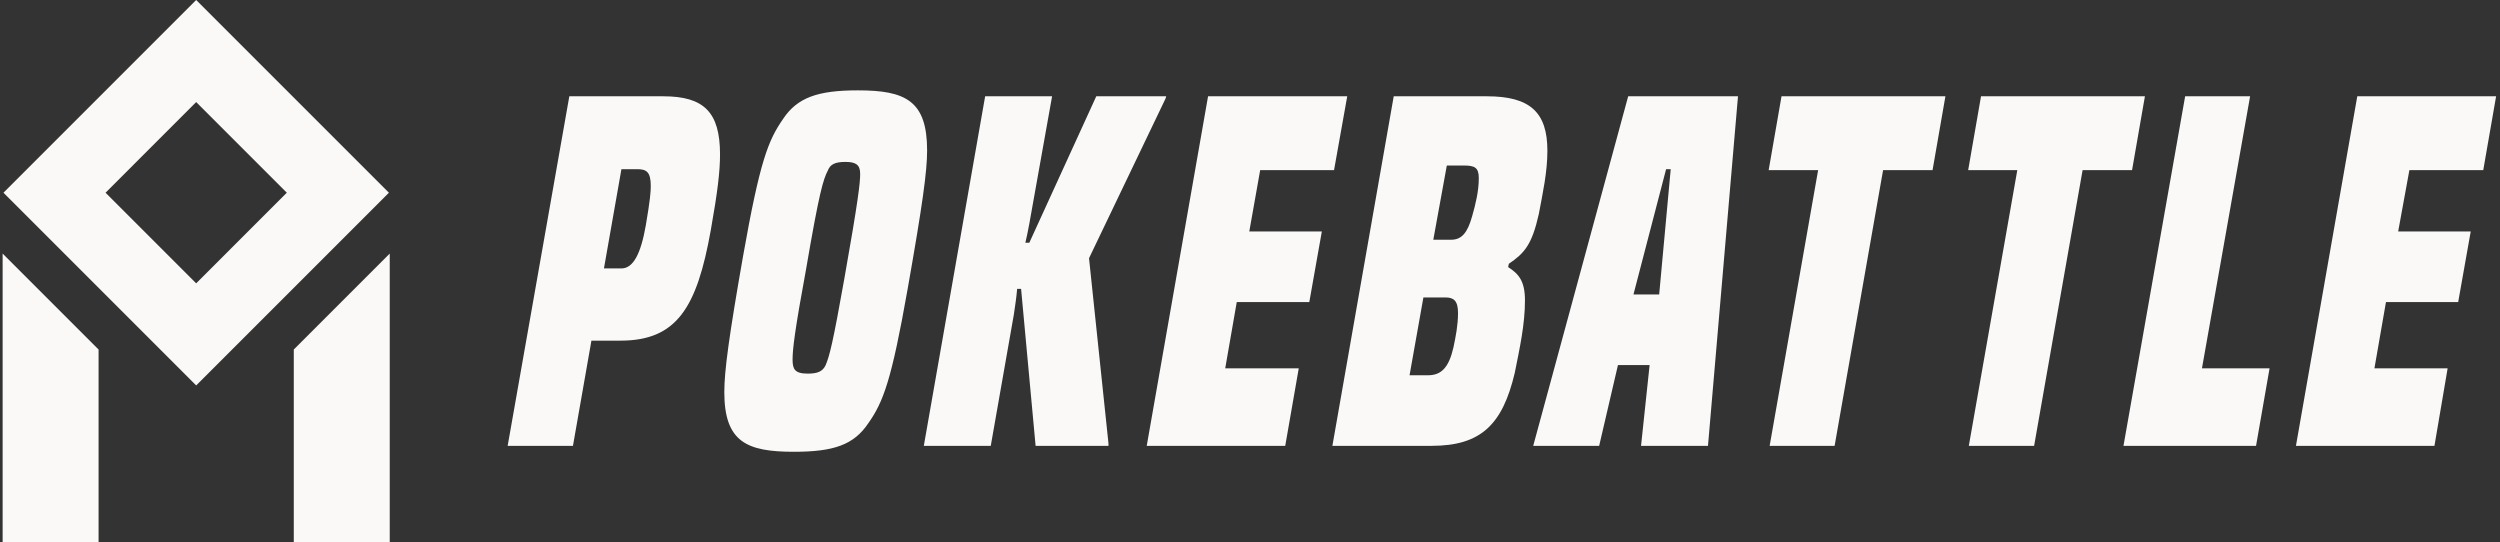 <svg data-v-423bf9ae="" xmlns="http://www.w3.org/2000/svg" viewBox="0 0 415 90" class="iconLeft"><rect x="0" y="0" width="415" height="90" fill="#333333" stroke="none"/><!----><!----><!----><g data-v-423bf9ae="" id="5d69c122-e756-404a-8686-e8c683d40bd6" fill="#FAF9F8" transform="matrix(5.474,0,0,5.474,84.983,0.274)"><path d="M1.85 13.47L2.41 10.28L3.29 10.28C5.00 10.28 5.61 9.28 6.03 6.93C6.24 5.75 6.31 5.14 6.31 4.63C6.31 3.35 5.82 2.87 4.59 2.87L1.74 2.87L-0.13 13.47ZM2.79 8.09L3.32 5.08L3.79 5.08C4.07 5.08 4.21 5.15 4.21 5.59C4.21 5.77 4.19 6.02 4.06 6.78C3.91 7.64 3.68 8.09 3.32 8.09ZM10.81 12.78C11.26 12.14 11.51 11.49 12.00 8.71C12.45 6.16 12.59 5.15 12.59 4.51C12.59 3.00 11.93 2.69 10.49 2.69C9.27 2.69 8.65 2.91 8.22 3.56C7.77 4.21 7.52 4.83 7.01 7.71C6.58 10.16 6.44 11.20 6.44 11.84C6.44 13.36 7.13 13.65 8.55 13.65C9.76 13.65 10.37 13.44 10.81 12.78ZM9.51 11.03C9.42 11.21 9.28 11.28 8.97 11.28C8.57 11.28 8.51 11.14 8.51 10.85C8.51 10.54 8.58 9.95 8.92 8.11C9.32 5.77 9.44 5.39 9.58 5.12C9.65 4.94 9.79 4.86 10.11 4.86C10.42 4.86 10.56 4.94 10.56 5.22C10.56 5.50 10.50 6.03 10.08 8.40C9.73 10.37 9.63 10.75 9.51 11.03ZM18.09 13.47L18.09 13.40L17.50 7.78L19.82 2.94L19.84 2.87L17.72 2.87L15.69 7.31L15.57 7.31C15.61 7.13 15.65 6.96 15.69 6.73L16.38 2.87L14.35 2.87L12.49 13.47L14.52 13.47L15.22 9.49C15.26 9.23 15.30 8.95 15.32 8.71L15.44 8.71L15.88 13.47ZM23.45 13.47L23.86 11.12L21.63 11.12L21.98 9.11L24.18 9.11L24.56 6.97L22.36 6.97L22.69 5.11L24.93 5.11L25.33 2.87L21.11 2.87L19.25 13.47ZM27.89 13.47C29.39 13.47 30.04 12.82 30.41 11.26C30.56 10.51 30.72 9.79 30.72 9.06C30.72 8.46 30.52 8.25 30.21 8.05L30.23 7.95C30.70 7.63 30.93 7.38 31.14 6.44C31.26 5.80 31.40 5.17 31.40 4.52C31.40 3.36 30.88 2.87 29.57 2.87L26.74 2.87L24.88 13.47ZM27.22 11.33L27.64 8.97L28.31 8.97C28.56 8.97 28.69 9.07 28.69 9.44C28.69 9.81 28.62 10.16 28.55 10.49C28.41 11.10 28.18 11.33 27.78 11.33ZM27.94 7.22L28.35 4.97L28.88 4.97C29.19 4.97 29.32 5.03 29.32 5.35C29.32 5.75 29.22 6.15 29.12 6.50C28.98 7.01 28.80 7.22 28.48 7.22ZM36.27 13.47L37.18 2.87L33.85 2.87L30.97 13.47L32.97 13.47L33.54 11.02L34.50 11.02L34.24 13.47ZM34.79 8.88L34.01 8.88L35 5.08L35.14 5.08ZM40.11 13.47L41.58 5.11L43.08 5.11L43.47 2.87L38.50 2.87L38.11 5.11L39.61 5.11L38.14 13.47ZM46.16 13.47L47.63 5.11L49.13 5.11L49.52 2.87L44.55 2.87L44.16 5.11L45.65 5.11L44.18 13.47ZM52.89 13.47L53.30 11.12L51.25 11.12L52.71 2.87L50.74 2.87L48.87 13.47ZM58.30 13.47L58.70 11.12L56.48 11.12L56.83 9.11L59.02 9.11L59.40 6.97L57.20 6.97L57.54 5.11L59.78 5.11L60.17 2.87L55.96 2.87L54.10 13.47Z"></path></g><!----><g data-v-423bf9ae="" id="31b11bf9-1b54-4ed0-aa07-f3bc709fbd1a" transform="matrix(2.812,0,0,2.812,-12.426,0)" stroke="none" fill="#FAF9F8"><path d="M27.377 11.377L16 0 4.623 11.377 16 22.753l11.377-11.376zM16 6.026l5.35 5.35L16 16.727l-5.35-5.35L16 6.026zM27.426 14.969l-5.664 5.664V32h5.664zM10.238 20.633l-5.664-5.664V32h5.664z"></path></g><!----></svg>